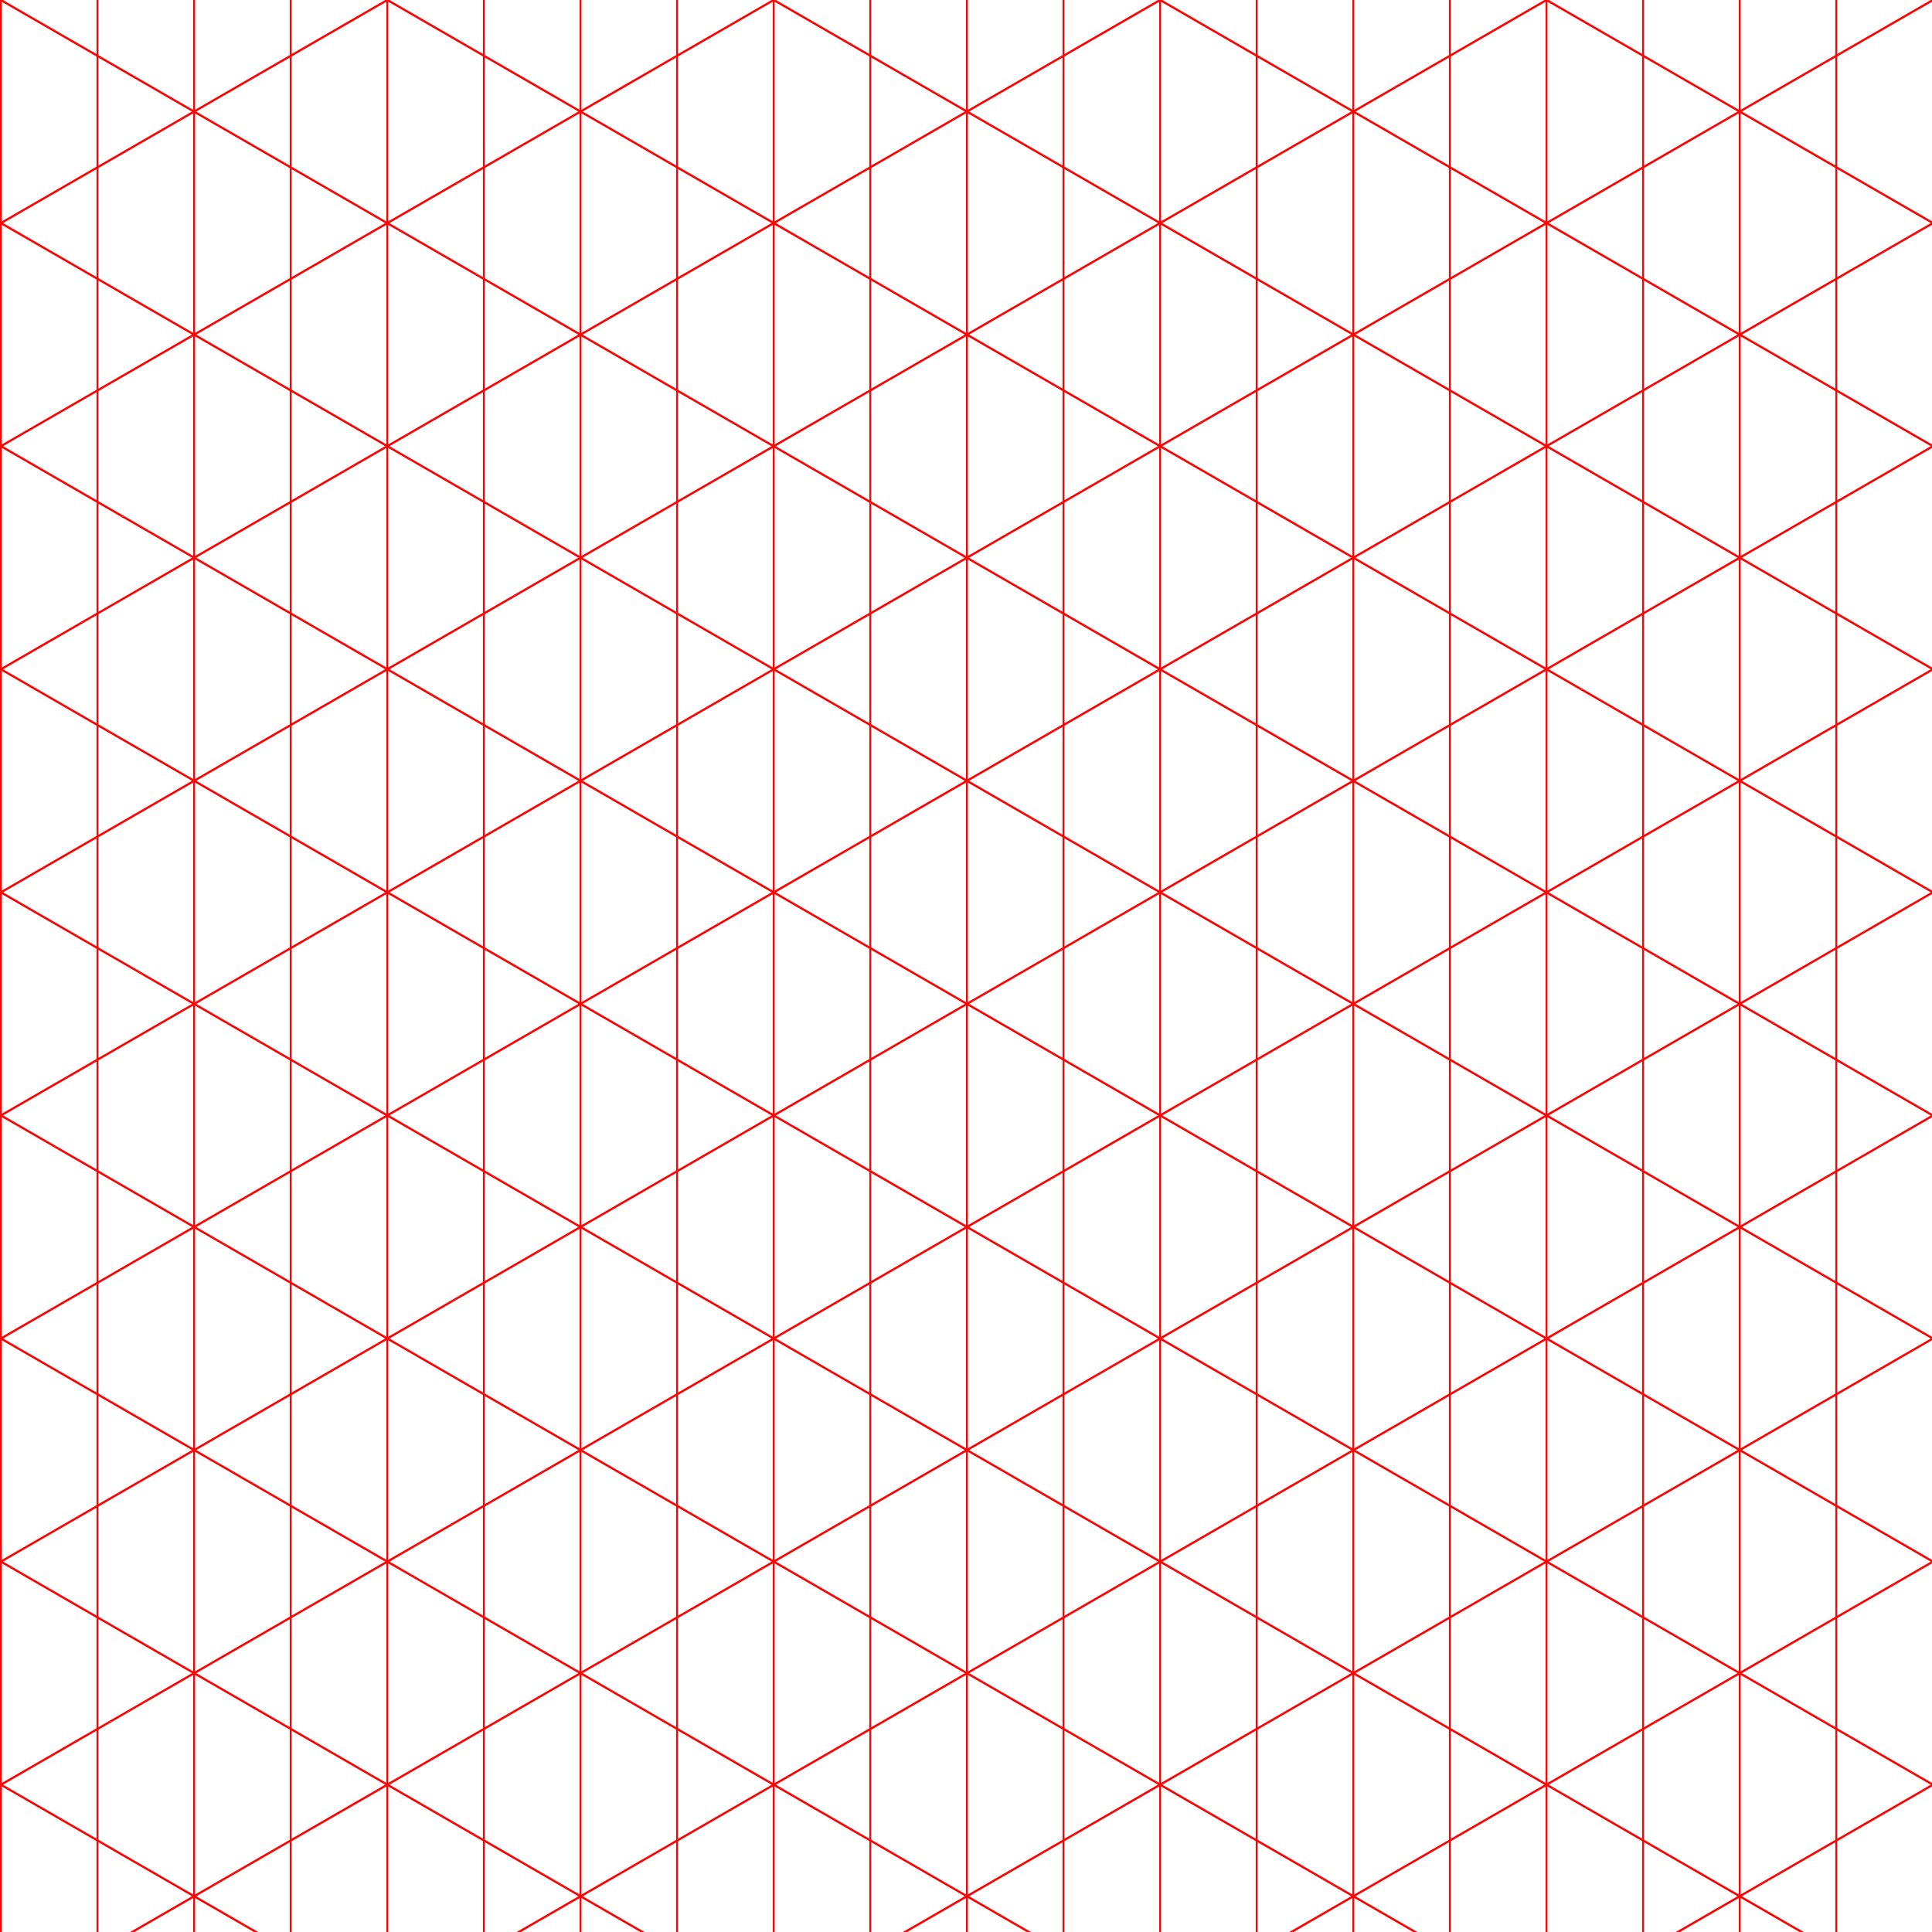 <?xml version="1.0" encoding="UTF-8" standalone="no"?>
<svg
   xmlns:dc="http://purl.org/dc/elements/1.1/"
   xmlns:cc="http://creativecommons.org/ns#"
   xmlns:rdf="http://www.w3.org/1999/02/22-rdf-syntax-ns#"
   xmlns:svg="http://www.w3.org/2000/svg"
   xmlns="http://www.w3.org/2000/svg"
   id="svg8"
   version="1.1"
   viewBox="0 0 264.583 264.583"
   height="1000"
   width="1000">
  <defs
     id="defs2" />
  <g
     transform="translate(0,-32.417)"
     id="layer1">
    <g
       id="g1110">
      <path
         style="fill:none;fill-rule:evenodd;stroke:#fb0404;stroke-width:0.256;stroke-linecap:butt;stroke-linejoin:miter;stroke-miterlimit:4;stroke-dasharray:none;stroke-opacity:1;font-variant-east_asian:normal;opacity:1;vector-effect:none;fill-opacity:1;stroke-dashoffset:0"
         d="M 26.586,32.417 V 297"
         id="path815" />
      <path
         style="opacity:1;vector-effect:none;fill:none;fill-opacity:1;fill-rule:evenodd;stroke:#fb0404;stroke-width:0.256;stroke-linecap:butt;stroke-linejoin:miter;stroke-miterlimit:4;stroke-dasharray:none;stroke-dashoffset:0;stroke-opacity:1"
         d="M 13.357,32.417 V 297"
         id="path815-8" />
      <path
         style="fill:none;fill-rule:evenodd;stroke:#fb0404;stroke-width:0.256;stroke-linecap:butt;stroke-linejoin:miter;stroke-miterlimit:4;stroke-dasharray:none;stroke-opacity:1"
         d="M 39.816,32.417 V 297"
         id="path815-5" />
      <path
         style="fill:none;fill-rule:evenodd;stroke:#fb0404;stroke-width:0.256;stroke-linecap:butt;stroke-linejoin:miter;stroke-miterlimit:4;stroke-dasharray:none;stroke-opacity:1"
         d="M 53.045,32.417 V 297"
         id="path815-1" />
      <path
         style="fill:none;fill-rule:evenodd;stroke:#fb0404;stroke-width:0.256;stroke-linecap:butt;stroke-linejoin:miter;stroke-miterlimit:4;stroke-dasharray:none;stroke-opacity:1"
         d="M 66.274,32.417 V 297"
         id="path815-6" />
      <path
         style="fill:none;fill-rule:evenodd;stroke:#fb0404;stroke-width:0.256;stroke-linecap:butt;stroke-linejoin:miter;stroke-miterlimit:4;stroke-dasharray:none;stroke-opacity:1"
         d="M 79.503,32.417 V 297"
         id="path815-3" />
      <path
         style="opacity:1;vector-effect:none;fill:none;fill-opacity:1;fill-rule:evenodd;stroke:#fb0404;stroke-width:0.256;stroke-linecap:butt;stroke-linejoin:miter;stroke-miterlimit:4;stroke-dasharray:none;stroke-dashoffset:0;stroke-opacity:1"
         d="M 0.128,32.417 V 297"
         id="path815-8-9" />
      <path
         style="opacity:1;vector-effect:none;fill:none;fill-opacity:1;fill-rule:evenodd;stroke:#fb0404;stroke-width:0.256;stroke-linecap:butt;stroke-linejoin:miter;stroke-miterlimit:4;stroke-dasharray:none;stroke-dashoffset:0;stroke-opacity:1"
         d="M 119.191,32.417 V 297"
         id="path815-9" />
      <path
         style="opacity:1;vector-effect:none;fill:none;fill-opacity:1;fill-rule:evenodd;stroke:#fb0404;stroke-width:0.256;stroke-linecap:butt;stroke-linejoin:miter;stroke-miterlimit:4;stroke-dasharray:none;stroke-dashoffset:0;stroke-opacity:1"
         d="M 105.961,32.417 V 297"
         id="path815-8-2" />
      <path
         style="fill:none;fill-rule:evenodd;stroke:#fb0404;stroke-width:0.256;stroke-linecap:butt;stroke-linejoin:miter;stroke-miterlimit:4;stroke-dasharray:none;stroke-opacity:1"
         d="M 132.42,32.417 V 297"
         id="path815-5-9" />
      <path
         style="fill:none;fill-rule:evenodd;stroke:#fb0404;stroke-width:0.256;stroke-linecap:butt;stroke-linejoin:miter;stroke-miterlimit:4;stroke-dasharray:none;stroke-opacity:1"
         d="M 145.649,32.417 V 297"
         id="path815-1-1" />
      <path
         style="fill:none;fill-rule:evenodd;stroke:#fb0404;stroke-width:0.256;stroke-linecap:butt;stroke-linejoin:miter;stroke-miterlimit:4;stroke-dasharray:none;stroke-opacity:1"
         d="M 158.878,32.417 V 297"
         id="path815-6-0" />
      <path
         style="fill:none;fill-rule:evenodd;stroke:#fb0404;stroke-width:0.256;stroke-linecap:butt;stroke-linejoin:miter;stroke-miterlimit:4;stroke-dasharray:none;stroke-opacity:1"
         d="M 172.107,32.417 V 297"
         id="path815-3-9" />
      <path
         style="opacity:1;vector-effect:none;fill:none;fill-opacity:1;fill-rule:evenodd;stroke:#fb0404;stroke-width:0.256;stroke-linecap:butt;stroke-linejoin:miter;stroke-miterlimit:4;stroke-dasharray:none;stroke-dashoffset:0;stroke-opacity:1"
         d="M 92.732,32.417 V 297"
         id="path815-8-9-3" />
      <path
         style="opacity:1;vector-effect:none;fill:none;fill-opacity:1;fill-rule:evenodd;stroke:#fb0404;stroke-width:0.256;stroke-linecap:butt;stroke-linejoin:miter;stroke-miterlimit:4;stroke-dasharray:none;stroke-dashoffset:0;stroke-opacity:1"
         d="M 211.795,32.417 V 297"
         id="path815-93" />
      <path
         style="opacity:1;vector-effect:none;fill:none;fill-opacity:1;fill-rule:evenodd;stroke:#fb0404;stroke-width:0.256;stroke-linecap:butt;stroke-linejoin:miter;stroke-miterlimit:4;stroke-dasharray:none;stroke-dashoffset:0;stroke-opacity:1"
         d="M 198.566,32.417 V 297"
         id="path815-8-0" />
      <path
         style="fill:none;fill-rule:evenodd;stroke:#fb0404;stroke-width:0.256;stroke-linecap:butt;stroke-linejoin:miter;stroke-miterlimit:4;stroke-dasharray:none;stroke-opacity:1"
         d="M 225.024,32.417 V 297"
         id="path815-5-5" />
      <path
         style="fill:none;fill-rule:evenodd;stroke:#fb0404;stroke-width:0.256;stroke-linecap:butt;stroke-linejoin:miter;stroke-miterlimit:4;stroke-dasharray:none;stroke-opacity:1"
         d="M 238.253,32.417 V 297"
         id="path815-1-2" />
      <path
         style="fill:none;fill-rule:evenodd;stroke:#fb0404;stroke-width:0.256;stroke-linecap:butt;stroke-linejoin:miter;stroke-miterlimit:4;stroke-dasharray:none;stroke-opacity:1"
         d="M 251.482,32.417 V 297"
         id="path815-6-3" />
      <path
         style="fill:none;fill-rule:evenodd;stroke:#fb0404;stroke-width:0.256;stroke-linecap:butt;stroke-linejoin:miter;stroke-miterlimit:4;stroke-dasharray:none;stroke-opacity:1"
         d="M 264.711,32.417 V 297"
         id="path815-3-8" />
      <path
         style="opacity:1;vector-effect:none;fill:none;fill-opacity:1;fill-rule:evenodd;stroke:#fb0404;stroke-width:0.256;stroke-linecap:butt;stroke-linejoin:miter;stroke-miterlimit:4;stroke-dasharray:none;stroke-dashoffset:0;stroke-opacity:1"
         d="M 185.336,32.417 V 297"
         id="path815-8-9-7" />
      <path
         style="opacity:1;vector-effect:none;fill:none;fill-opacity:1;fill-rule:evenodd;stroke:#fb0404;stroke-width:0.301;stroke-linecap:butt;stroke-linejoin:miter;stroke-miterlimit:4;stroke-dasharray:none;stroke-dashoffset:0;stroke-opacity:1"
         d="M 269.318,187.847 0.139,32.436"
         id="path815-8-9-36" />
      <path
         style="opacity:1;vector-effect:none;fill:none;fill-opacity:1;fill-rule:evenodd;stroke:#fb0404;stroke-width:0.301;stroke-linecap:butt;stroke-linejoin:miter;stroke-miterlimit:4;stroke-dasharray:none;stroke-dashoffset:0;stroke-opacity:1"
         d="M 322.224,187.827 53.045,32.417"
         id="path815-8-9-36-8" />
      <path
         style="opacity:1;vector-effect:none;fill:none;fill-opacity:1;fill-rule:evenodd;stroke:#fb0404;stroke-width:0.301;stroke-linecap:butt;stroke-linejoin:miter;stroke-miterlimit:4;stroke-dasharray:none;stroke-dashoffset:0;stroke-opacity:1"
         d="M 375.14,187.827 105.961,32.417"
         id="path815-8-9-36-9" />
      <path
         style="opacity:1;vector-effect:none;fill:none;fill-opacity:1;fill-rule:evenodd;stroke:#fb0404;stroke-width:0.301;stroke-linecap:butt;stroke-linejoin:miter;stroke-miterlimit:4;stroke-dasharray:none;stroke-dashoffset:0;stroke-opacity:1"
         d="M 428.057,187.827 158.878,32.417"
         id="path815-8-9-36-88" />
      <path
         style="opacity:1;vector-effect:none;fill:none;fill-opacity:1;fill-rule:evenodd;stroke:#fb0404;stroke-width:0.301;stroke-linecap:butt;stroke-linejoin:miter;stroke-miterlimit:4;stroke-dasharray:none;stroke-dashoffset:0;stroke-opacity:1"
         d="M 480.974,187.827 211.795,32.417"
         id="path815-8-9-36-5" />
      <path
         style="opacity:1;vector-effect:none;fill:none;fill-opacity:1;fill-rule:evenodd;stroke:#fb0404;stroke-width:0.301;stroke-linecap:butt;stroke-linejoin:miter;stroke-miterlimit:4;stroke-dasharray:none;stroke-dashoffset:0;stroke-opacity:1"
         d="M -4.467,187.827 264.711,32.417"
         id="path815-8-9-36-93" />
      <path
         style="opacity:1;vector-effect:none;fill:none;fill-opacity:1;fill-rule:evenodd;stroke:#fb0404;stroke-width:0.301;stroke-linecap:butt;stroke-linejoin:miter;stroke-miterlimit:4;stroke-dasharray:none;stroke-dashoffset:0;stroke-opacity:1"
         d="M -57.384,187.827 211.795,32.417"
         id="path815-8-9-36-93-9" />
      <path
         style="opacity:1;vector-effect:none;fill:none;fill-opacity:1;fill-rule:evenodd;stroke:#fb0404;stroke-width:0.301;stroke-linecap:butt;stroke-linejoin:miter;stroke-miterlimit:4;stroke-dasharray:none;stroke-dashoffset:0;stroke-opacity:1"
         d="M -110.301,187.827 158.878,32.417"
         id="path815-8-9-36-93-93" />
      <path
         style="opacity:1;vector-effect:none;fill:none;fill-opacity:1;fill-rule:evenodd;stroke:#fb0404;stroke-width:0.301;stroke-linecap:butt;stroke-linejoin:miter;stroke-miterlimit:4;stroke-dasharray:none;stroke-dashoffset:0;stroke-opacity:1"
         d="M -163.217,187.827 105.961,32.417"
         id="path815-8-9-36-93-5" />
      <path
         style="opacity:1;vector-effect:none;fill:none;fill-opacity:1;fill-rule:evenodd;stroke:#fb0404;stroke-width:0.301;stroke-linecap:butt;stroke-linejoin:miter;stroke-miterlimit:4;stroke-dasharray:none;stroke-dashoffset:0;stroke-opacity:1"
         d="M -216.134,187.827 53.045,32.417"
         id="path815-8-9-36-93-95" />
      <path
         style="opacity:1;vector-effect:none;fill:none;fill-opacity:1;fill-rule:evenodd;stroke:#fb0404;stroke-width:0.301;stroke-linecap:butt;stroke-linejoin:miter;stroke-miterlimit:4;stroke-dasharray:none;stroke-dashoffset:0;stroke-opacity:1"
         d="M -4.467,218.379 264.711,62.968"
         id="path815-8-9-36-93-3" />
      <path
         style="opacity:1;vector-effect:none;fill:none;fill-opacity:1;fill-rule:evenodd;stroke:#fb0404;stroke-width:0.301;stroke-linecap:butt;stroke-linejoin:miter;stroke-miterlimit:4;stroke-dasharray:none;stroke-dashoffset:0;stroke-opacity:1"
         d="M -4.467,248.93 264.711,93.52"
         id="path815-8-9-36-93-6" />
      <path
         style="opacity:1;vector-effect:none;fill:none;fill-opacity:1;fill-rule:evenodd;stroke:#fb0404;stroke-width:0.301;stroke-linecap:butt;stroke-linejoin:miter;stroke-miterlimit:4;stroke-dasharray:none;stroke-dashoffset:0;stroke-opacity:1"
         d="M -4.467,279.482 264.711,124.071"
         id="path815-8-9-36-93-8" />
      <path
         style="opacity:1;vector-effect:none;fill:none;fill-opacity:1;fill-rule:evenodd;stroke:#fb0404;stroke-width:0.301;stroke-linecap:butt;stroke-linejoin:miter;stroke-miterlimit:4;stroke-dasharray:none;stroke-dashoffset:0;stroke-opacity:1"
         d="M -4.467,310.033 264.711,154.622"
         id="path815-8-9-36-93-57" />
      <path
         style="opacity:1;vector-effect:none;fill:none;fill-opacity:1;fill-rule:evenodd;stroke:#fb0404;stroke-width:0.301;stroke-linecap:butt;stroke-linejoin:miter;stroke-miterlimit:4;stroke-dasharray:none;stroke-dashoffset:0;stroke-opacity:1"
         d="M -4.467,340.597 264.711,185.187"
         id="path815-8-9-36-93-1" />
      <path
         style="opacity:1;vector-effect:none;fill:none;fill-opacity:1;fill-rule:evenodd;stroke:#fb0404;stroke-width:0.301;stroke-linecap:butt;stroke-linejoin:miter;stroke-miterlimit:4;stroke-dasharray:none;stroke-dashoffset:0;stroke-opacity:1"
         d="M 269.307,218.379 0.128,62.968"
         id="path815-8-9-36-0" />
      <path
         style="opacity:1;vector-effect:none;fill:none;fill-opacity:1;fill-rule:evenodd;stroke:#fb0404;stroke-width:0.301;stroke-linecap:butt;stroke-linejoin:miter;stroke-miterlimit:4;stroke-dasharray:none;stroke-dashoffset:0;stroke-opacity:1"
         d="M 269.307,248.93 0.128,93.52"
         id="path815-8-9-36-6" />
      <path
         style="opacity:1;vector-effect:none;fill:none;fill-opacity:1;fill-rule:evenodd;stroke:#fb0404;stroke-width:0.301;stroke-linecap:butt;stroke-linejoin:miter;stroke-miterlimit:4;stroke-dasharray:none;stroke-dashoffset:0;stroke-opacity:1"
         d="M 269.307,279.482 0.128,124.071"
         id="path815-8-9-36-03" />
      <path
         style="opacity:1;vector-effect:none;fill:none;fill-opacity:1;fill-rule:evenodd;stroke:#fb0404;stroke-width:0.301;stroke-linecap:butt;stroke-linejoin:miter;stroke-miterlimit:4;stroke-dasharray:none;stroke-dashoffset:0;stroke-opacity:1"
         d="M 269.307,310.033 0.128,154.622"
         id="path815-8-9-36-3" />
      <path
         style="opacity:1;vector-effect:none;fill:none;fill-opacity:1;fill-rule:evenodd;stroke:#fb0404;stroke-width:0.301;stroke-linecap:butt;stroke-linejoin:miter;stroke-miterlimit:4;stroke-dasharray:none;stroke-dashoffset:0;stroke-opacity:1"
         d="M 269.307,340.584 0.128,185.174"
         id="path815-8-9-36-50" />
      <path
         style="opacity:1;vector-effect:none;fill:none;fill-opacity:1;fill-rule:evenodd;stroke:#fb0404;stroke-width:0.301;stroke-linecap:butt;stroke-linejoin:miter;stroke-miterlimit:4;stroke-dasharray:none;stroke-dashoffset:0;stroke-opacity:1"
         d="M 269.307,371.136 0.128,215.725"
         id="path815-8-9-36-2" />
      <path
         style="opacity:1;vector-effect:none;fill:none;fill-opacity:1;fill-rule:evenodd;stroke:#fb0404;stroke-width:0.301;stroke-linecap:butt;stroke-linejoin:miter;stroke-miterlimit:4;stroke-dasharray:none;stroke-dashoffset:0;stroke-opacity:1"
         d="M 269.307,401.687 0.128,246.277"
         id="path815-8-9-36-32" />
      <path
         style="opacity:1;vector-effect:none;fill:none;fill-opacity:1;fill-rule:evenodd;stroke:#fb0404;stroke-width:0.301;stroke-linecap:butt;stroke-linejoin:miter;stroke-miterlimit:4;stroke-dasharray:none;stroke-dashoffset:0;stroke-opacity:1"
         d="M 269.307,432.239 0.128,276.828"
         id="path815-8-9-36-7" />
      <path
         style="opacity:1;vector-effect:none;fill:none;fill-opacity:1;fill-rule:evenodd;stroke:#fb0404;stroke-width:0.301;stroke-linecap:butt;stroke-linejoin:miter;stroke-miterlimit:4;stroke-dasharray:none;stroke-dashoffset:0;stroke-opacity:1"
         d="M -4.467,371.136 264.711,215.725"
         id="path815-8-9-36-93-1-1" />
      <path
         style="opacity:1;vector-effect:none;fill:none;fill-opacity:1;fill-rule:evenodd;stroke:#fb0404;stroke-width:0.301;stroke-linecap:butt;stroke-linejoin:miter;stroke-miterlimit:4;stroke-dasharray:none;stroke-dashoffset:0;stroke-opacity:1"
         d="M -4.467,401.687 264.711,246.277"
         id="path815-8-9-36-93-1-0" />
      <path
         style="opacity:1;vector-effect:none;fill:none;fill-opacity:1;fill-rule:evenodd;stroke:#fb0404;stroke-width:0.301;stroke-linecap:butt;stroke-linejoin:miter;stroke-miterlimit:4;stroke-dasharray:none;stroke-dashoffset:0;stroke-opacity:1"
         d="M -4.467,432.239 264.711,276.828"
         id="path815-8-9-36-93-1-09" />
    </g>
  </g>
</svg>
